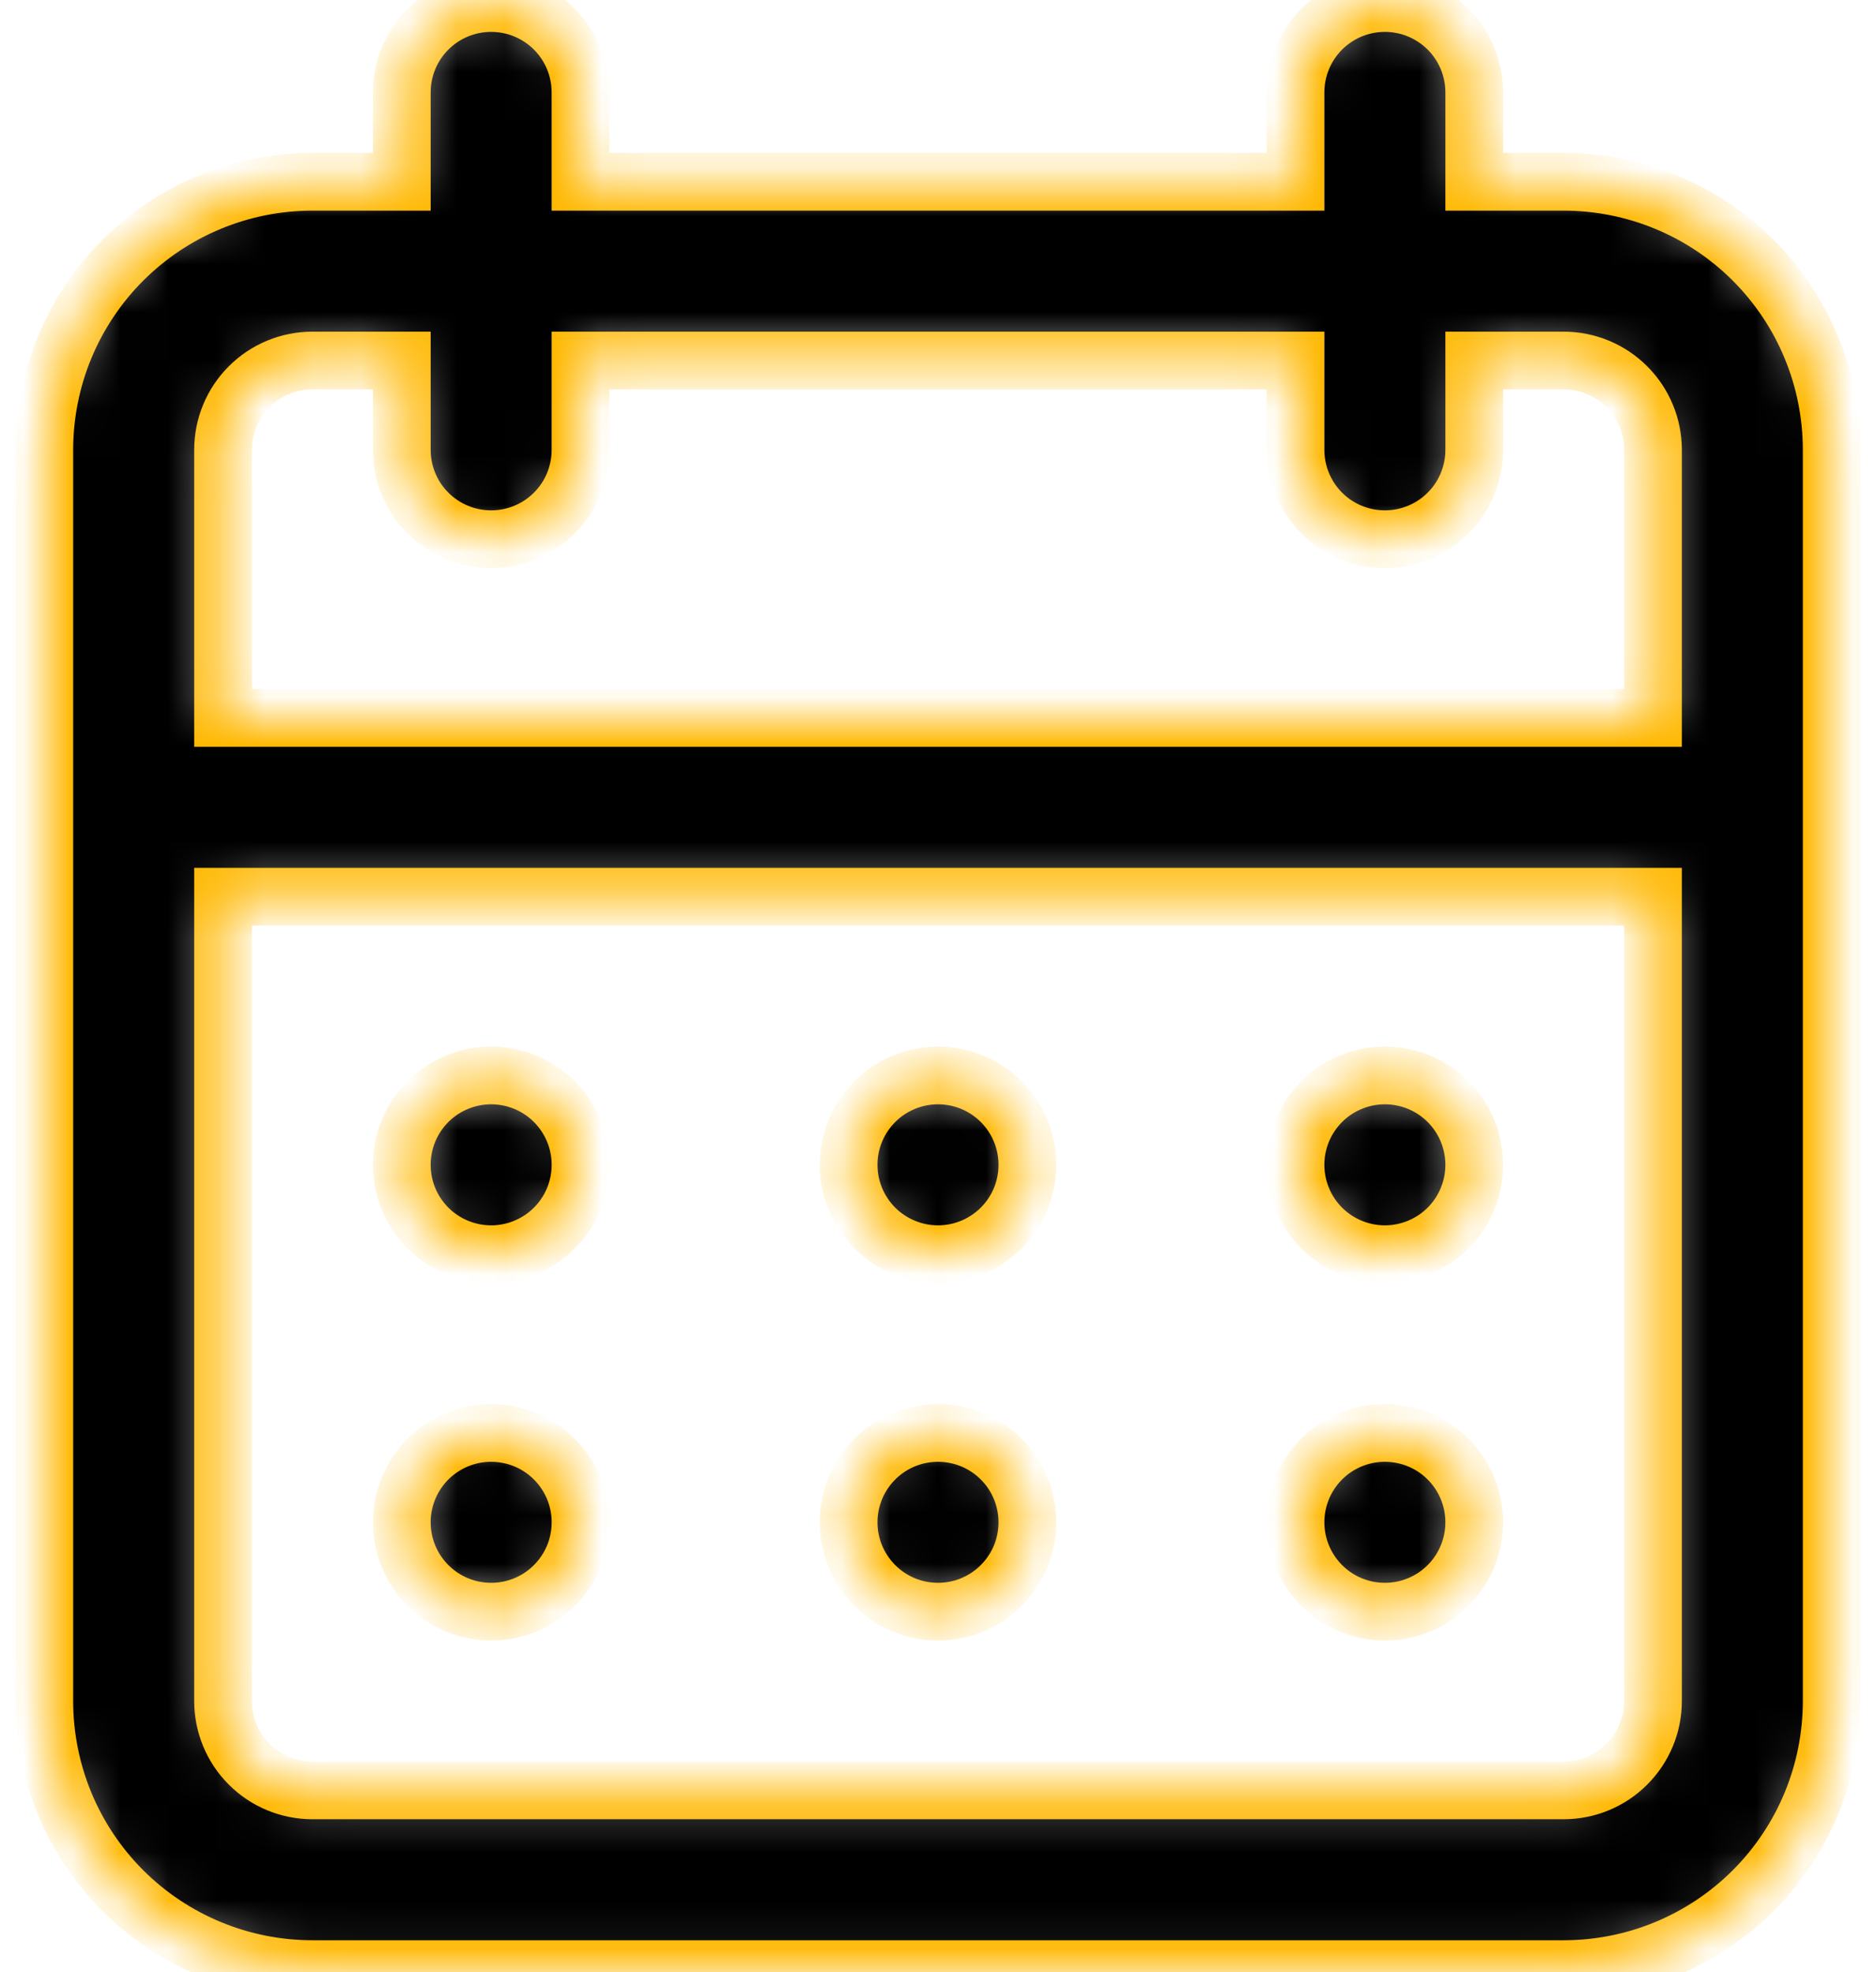 <svg width="39" height="41" viewBox="0 0 39 41" fill="none" xmlns="http://www.w3.org/2000/svg">
<mask id="path-1-inside-1_527_824" fill="white">
<path d="M19.5 33.506C19.868 33.506 20.227 33.397 20.532 33.193C20.838 32.988 21.076 32.698 21.217 32.359C21.357 32.019 21.394 31.646 21.322 31.285C21.251 30.925 21.074 30.594 20.814 30.334C20.554 30.074 20.223 29.897 19.863 29.826C19.502 29.754 19.129 29.791 18.789 29.931C18.45 30.072 18.16 30.31 17.955 30.616C17.751 30.921 17.642 31.28 17.642 31.648C17.642 32.14 17.838 32.613 18.186 32.961C18.535 33.31 19.007 33.506 19.5 33.506ZM28.79 33.506C29.157 33.506 29.516 33.397 29.822 33.193C30.128 32.988 30.366 32.698 30.506 32.359C30.647 32.019 30.684 31.646 30.612 31.285C30.54 30.925 30.363 30.594 30.104 30.334C29.844 30.074 29.513 29.897 29.152 29.826C28.792 29.754 28.418 29.791 28.079 29.931C27.739 30.072 27.449 30.31 27.245 30.616C27.041 30.921 26.932 31.28 26.932 31.648C26.932 32.14 27.128 32.613 27.476 32.961C27.824 33.31 28.297 33.506 28.79 33.506ZM28.79 26.074C29.157 26.074 29.516 25.965 29.822 25.761C30.128 25.557 30.366 25.267 30.506 24.927C30.647 24.587 30.684 24.214 30.612 23.854C30.54 23.493 30.363 23.162 30.104 22.902C29.844 22.642 29.513 22.465 29.152 22.394C28.792 22.322 28.418 22.359 28.079 22.5C27.739 22.64 27.449 22.878 27.245 23.184C27.041 23.489 26.932 23.849 26.932 24.216C26.932 24.709 27.128 25.181 27.476 25.53C27.824 25.878 28.297 26.074 28.79 26.074ZM19.5 26.074C19.868 26.074 20.227 25.965 20.532 25.761C20.838 25.557 21.076 25.267 21.217 24.927C21.357 24.587 21.394 24.214 21.322 23.854C21.251 23.493 21.074 23.162 20.814 22.902C20.554 22.642 20.223 22.465 19.863 22.394C19.502 22.322 19.129 22.359 18.789 22.5C18.45 22.64 18.16 22.878 17.955 23.184C17.751 23.489 17.642 23.849 17.642 24.216C17.642 24.709 17.838 25.181 18.186 25.53C18.535 25.878 19.007 26.074 19.5 26.074ZM32.506 3.779H30.648V1.921C30.648 1.428 30.452 0.956 30.104 0.607C29.755 0.259 29.282 0.063 28.79 0.063C28.297 0.063 27.824 0.259 27.476 0.607C27.128 0.956 26.932 1.428 26.932 1.921V3.779H12.068V1.921C12.068 1.428 11.873 0.956 11.524 0.607C11.176 0.259 10.703 0.063 10.21 0.063C9.718 0.063 9.245 0.259 8.897 0.607C8.548 0.956 8.353 1.428 8.353 1.921V3.779H6.495C5.016 3.779 3.599 4.366 2.553 5.411C1.508 6.457 0.921 7.874 0.921 9.353V35.364C0.921 36.842 1.508 38.26 2.553 39.305C3.599 40.35 5.016 40.937 6.495 40.937H32.506C33.984 40.937 35.402 40.35 36.447 39.305C37.492 38.26 38.079 36.842 38.079 35.364V9.353C38.079 7.874 37.492 6.457 36.447 5.411C35.402 4.366 33.984 3.779 32.506 3.779ZM34.364 35.364C34.364 35.856 34.168 36.329 33.819 36.677C33.471 37.026 32.998 37.221 32.506 37.221H6.495C6.002 37.221 5.529 37.026 5.181 36.677C4.832 36.329 4.637 35.856 4.637 35.364V18.642H34.364V35.364ZM34.364 14.926H4.637V9.353C4.637 8.86 4.832 8.387 5.181 8.039C5.529 7.69 6.002 7.495 6.495 7.495H8.353V9.353C8.353 9.845 8.548 10.318 8.897 10.666C9.245 11.015 9.718 11.21 10.21 11.21C10.703 11.21 11.176 11.015 11.524 10.666C11.873 10.318 12.068 9.845 12.068 9.353V7.495H26.932V9.353C26.932 9.845 27.128 10.318 27.476 10.666C27.824 11.015 28.297 11.21 28.79 11.21C29.282 11.21 29.755 11.015 30.104 10.666C30.452 10.318 30.648 9.845 30.648 9.353V7.495H32.506C32.998 7.495 33.471 7.69 33.819 8.039C34.168 8.387 34.364 8.86 34.364 9.353V14.926ZM10.21 26.074C10.578 26.074 10.937 25.965 11.243 25.761C11.548 25.557 11.786 25.267 11.927 24.927C12.068 24.587 12.104 24.214 12.033 23.854C11.961 23.493 11.784 23.162 11.524 22.902C11.264 22.642 10.933 22.465 10.573 22.394C10.213 22.322 9.839 22.359 9.5 22.5C9.16 22.64 8.87 22.878 8.666 23.184C8.462 23.489 8.353 23.849 8.353 24.216C8.353 24.709 8.548 25.181 8.897 25.53C9.245 25.878 9.718 26.074 10.21 26.074ZM10.21 33.506C10.578 33.506 10.937 33.397 11.243 33.193C11.548 32.988 11.786 32.698 11.927 32.359C12.068 32.019 12.104 31.646 12.033 31.285C11.961 30.925 11.784 30.594 11.524 30.334C11.264 30.074 10.933 29.897 10.573 29.826C10.213 29.754 9.839 29.791 9.5 29.931C9.16 30.072 8.87 30.31 8.666 30.616C8.462 30.921 8.353 31.28 8.353 31.648C8.353 32.14 8.548 32.613 8.897 32.961C9.245 33.31 9.718 33.506 10.21 33.506Z"/>
</mask>
<path d="M19.5 33.506C19.868 33.506 20.227 33.397 20.532 33.193C20.838 32.988 21.076 32.698 21.217 32.359C21.357 32.019 21.394 31.646 21.322 31.285C21.251 30.925 21.074 30.594 20.814 30.334C20.554 30.074 20.223 29.897 19.863 29.826C19.502 29.754 19.129 29.791 18.789 29.931C18.45 30.072 18.16 30.31 17.955 30.616C17.751 30.921 17.642 31.28 17.642 31.648C17.642 32.14 17.838 32.613 18.186 32.961C18.535 33.31 19.007 33.506 19.5 33.506ZM28.79 33.506C29.157 33.506 29.516 33.397 29.822 33.193C30.128 32.988 30.366 32.698 30.506 32.359C30.647 32.019 30.684 31.646 30.612 31.285C30.54 30.925 30.363 30.594 30.104 30.334C29.844 30.074 29.513 29.897 29.152 29.826C28.792 29.754 28.418 29.791 28.079 29.931C27.739 30.072 27.449 30.31 27.245 30.616C27.041 30.921 26.932 31.28 26.932 31.648C26.932 32.14 27.128 32.613 27.476 32.961C27.824 33.31 28.297 33.506 28.79 33.506ZM28.79 26.074C29.157 26.074 29.516 25.965 29.822 25.761C30.128 25.557 30.366 25.267 30.506 24.927C30.647 24.587 30.684 24.214 30.612 23.854C30.54 23.493 30.363 23.162 30.104 22.902C29.844 22.642 29.513 22.465 29.152 22.394C28.792 22.322 28.418 22.359 28.079 22.5C27.739 22.64 27.449 22.878 27.245 23.184C27.041 23.489 26.932 23.849 26.932 24.216C26.932 24.709 27.128 25.181 27.476 25.53C27.824 25.878 28.297 26.074 28.79 26.074ZM19.5 26.074C19.868 26.074 20.227 25.965 20.532 25.761C20.838 25.557 21.076 25.267 21.217 24.927C21.357 24.587 21.394 24.214 21.322 23.854C21.251 23.493 21.074 23.162 20.814 22.902C20.554 22.642 20.223 22.465 19.863 22.394C19.502 22.322 19.129 22.359 18.789 22.5C18.45 22.64 18.16 22.878 17.955 23.184C17.751 23.489 17.642 23.849 17.642 24.216C17.642 24.709 17.838 25.181 18.186 25.53C18.535 25.878 19.007 26.074 19.5 26.074ZM32.506 3.779H30.648V1.921C30.648 1.428 30.452 0.956 30.104 0.607C29.755 0.259 29.282 0.063 28.79 0.063C28.297 0.063 27.824 0.259 27.476 0.607C27.128 0.956 26.932 1.428 26.932 1.921V3.779H12.068V1.921C12.068 1.428 11.873 0.956 11.524 0.607C11.176 0.259 10.703 0.063 10.21 0.063C9.718 0.063 9.245 0.259 8.897 0.607C8.548 0.956 8.353 1.428 8.353 1.921V3.779H6.495C5.016 3.779 3.599 4.366 2.553 5.411C1.508 6.457 0.921 7.874 0.921 9.353V35.364C0.921 36.842 1.508 38.26 2.553 39.305C3.599 40.35 5.016 40.937 6.495 40.937H32.506C33.984 40.937 35.402 40.35 36.447 39.305C37.492 38.26 38.079 36.842 38.079 35.364V9.353C38.079 7.874 37.492 6.457 36.447 5.411C35.402 4.366 33.984 3.779 32.506 3.779ZM34.364 35.364C34.364 35.856 34.168 36.329 33.819 36.677C33.471 37.026 32.998 37.221 32.506 37.221H6.495C6.002 37.221 5.529 37.026 5.181 36.677C4.832 36.329 4.637 35.856 4.637 35.364V18.642H34.364V35.364ZM34.364 14.926H4.637V9.353C4.637 8.86 4.832 8.387 5.181 8.039C5.529 7.69 6.002 7.495 6.495 7.495H8.353V9.353C8.353 9.845 8.548 10.318 8.897 10.666C9.245 11.015 9.718 11.21 10.21 11.21C10.703 11.21 11.176 11.015 11.524 10.666C11.873 10.318 12.068 9.845 12.068 9.353V7.495H26.932V9.353C26.932 9.845 27.128 10.318 27.476 10.666C27.824 11.015 28.297 11.21 28.79 11.21C29.282 11.21 29.755 11.015 30.104 10.666C30.452 10.318 30.648 9.845 30.648 9.353V7.495H32.506C32.998 7.495 33.471 7.69 33.819 8.039C34.168 8.387 34.364 8.86 34.364 9.353V14.926ZM10.21 26.074C10.578 26.074 10.937 25.965 11.243 25.761C11.548 25.557 11.786 25.267 11.927 24.927C12.068 24.587 12.104 24.214 12.033 23.854C11.961 23.493 11.784 23.162 11.524 22.902C11.264 22.642 10.933 22.465 10.573 22.394C10.213 22.322 9.839 22.359 9.5 22.5C9.16 22.64 8.87 22.878 8.666 23.184C8.462 23.489 8.353 23.849 8.353 24.216C8.353 24.709 8.548 25.181 8.897 25.53C9.245 25.878 9.718 26.074 10.21 26.074ZM10.21 33.506C10.578 33.506 10.937 33.397 11.243 33.193C11.548 32.988 11.786 32.698 11.927 32.359C12.068 32.019 12.104 31.646 12.033 31.285C11.961 30.925 11.784 30.594 11.524 30.334C11.264 30.074 10.933 29.897 10.573 29.826C10.213 29.754 9.839 29.791 9.5 29.931C9.16 30.072 8.87 30.31 8.666 30.616C8.462 30.921 8.353 31.28 8.353 31.648C8.353 32.14 8.548 32.613 8.897 32.961C9.245 33.31 9.718 33.506 10.21 33.506Z" fill="black" stroke="#FFB801" stroke-width="1.2" mask="url(#path-1-inside-1_527_824)"/>
</svg>
